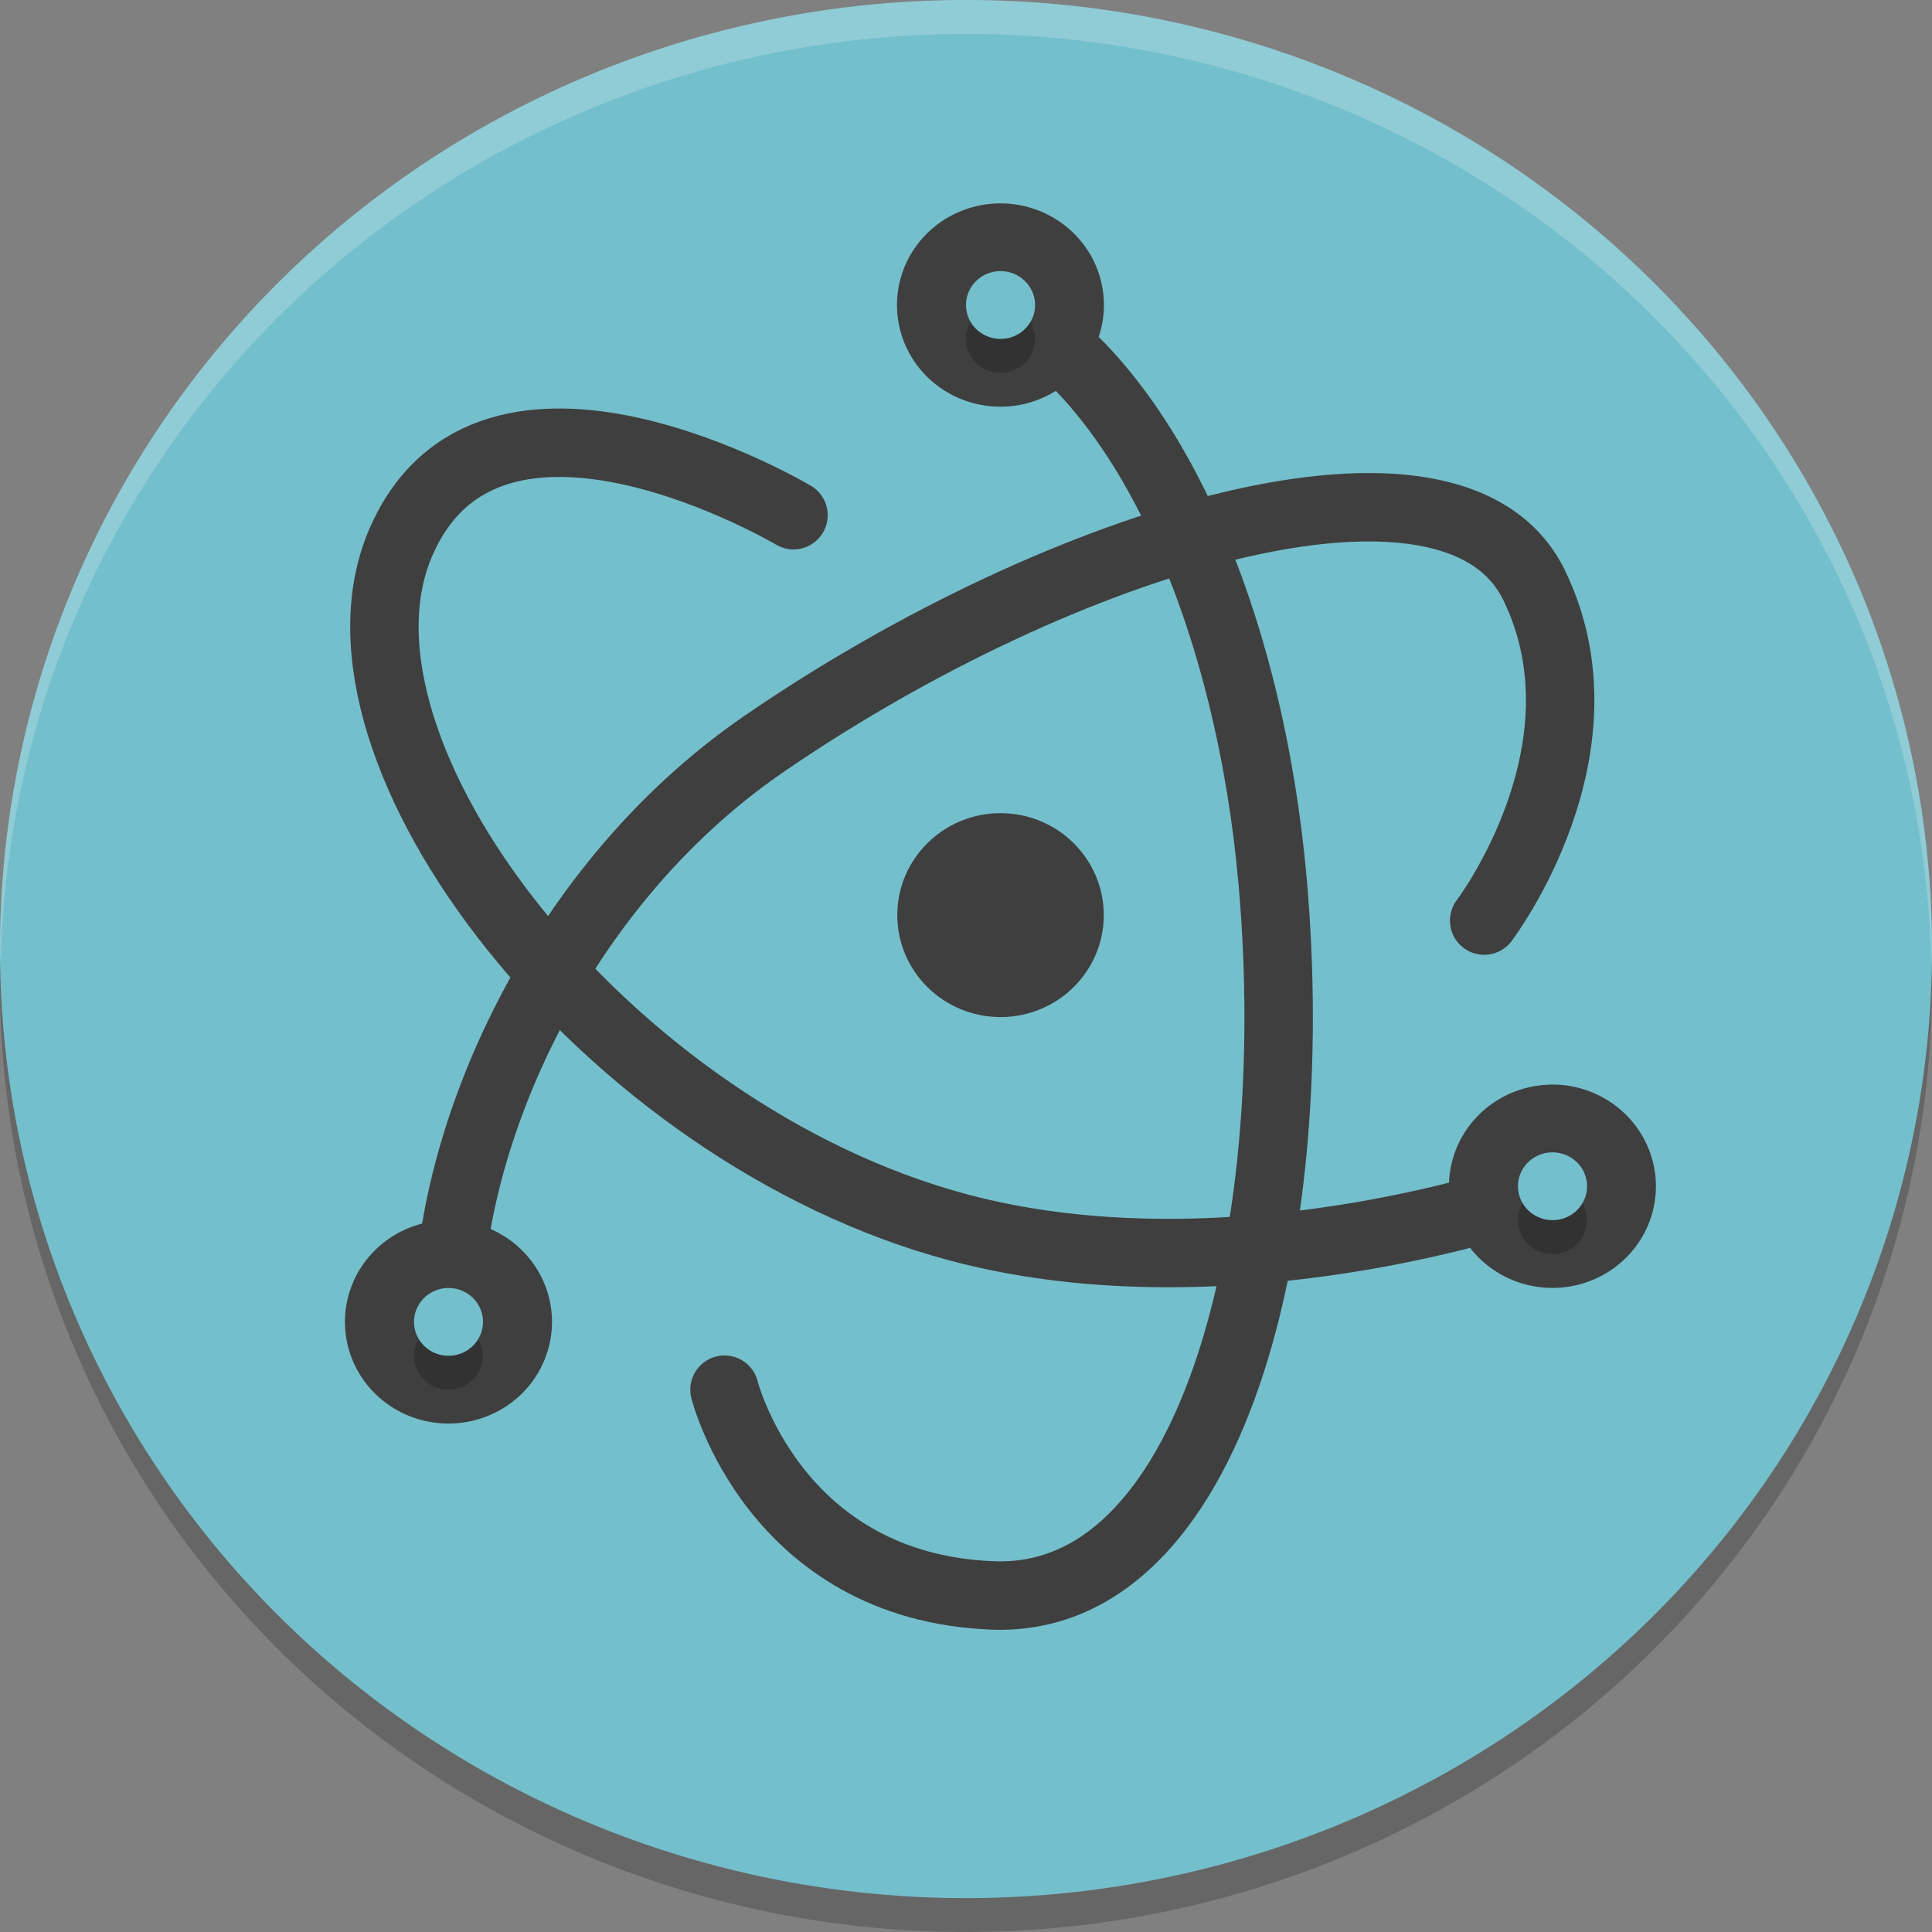 <?xml version="1.0" encoding="UTF-8" standalone="no"?>
<svg
   xmlns:dc="http://purl.org/dc/elements/1.1/"
   xmlns:cc="http://creativecommons.org/ns#"
   xmlns:rdf="http://www.w3.org/1999/02/22-rdf-syntax-ns#"
   xmlns:svg="http://www.w3.org/2000/svg"
   xmlns="http://www.w3.org/2000/svg"
   xmlns:sodipodi="http://sodipodi.sourceforge.net/DTD/sodipodi-0.dtd"
   xmlns:inkscape="http://www.inkscape.org/namespaces/inkscape"
   width="24"
   height="24"
   version="1.1"
   viewBox="0 0 24 24"
   id="svg2382"
   sodipodi:docname="web.svg"
   inkscape:version="0.92.4 5da689c313, 2019-01-14">
  <rect x="0" y="0" width="24" height="24" fill="#808080" stroke="none"/>
  <defs
     id="defs2386" />
  <sodipodi:namedview
     pagecolor="#ffffff"
     bordercolor="#666666"
     borderopacity="1"
     objecttolerance="10"
     gridtolerance="10"
     guidetolerance="10"
     inkscape:pageopacity="0"
     inkscape:pageshadow="2"
     inkscape:window-width="1360"
     inkscape:window-height="703"
     id="namedview2384"
     showgrid="false"
     showborder="false"
     fit-margin-top="0"
     fit-margin-left="0"
     fit-margin-right="0"
     fit-margin-bottom="0"
     inkscape:zoom="1.84375"
     inkscape:cx="129.15254"
     inkscape:cy="-99.812854"
     inkscape:window-x="0"
     inkscape:window-y="0"
     inkscape:window-maximized="1"
     inkscape:current-layer="svg2382" />
  <g
     id="g2943"
     transform="translate(-4,-37)">
    <path
       inkscape:connector-curvature="0"
       id="path2362"
       d="M 16,37.421 A 12,11.789 0 0 0 4,49.211 12,11.789 0 0 0 16,61 12,11.789 0 0 0 28,49.211 12,11.789 0 0 0 16,37.421 Z"
       style="opacity:0.2;stroke-width:0.425" />
    <path
       inkscape:connector-curvature="0"
       id="path2364"
       d="M 16,37 A 12,11.789 0 0 0 4,48.789 12,11.789 0 0 0 16,60.579 12,11.789 0 0 0 28,48.789 12,11.789 0 0 0 16,37 Z"
       style="fill:#74bfcc;stroke-width:0.425" />
    <path
       inkscape:connector-curvature="0"
       id="path2366"
       d="m 22.437,48.436 c 0,0 1.616,-2.124 0.619,-4.169 -0.998,-2.046 -5.839,-0.583 -9.561,1.971 -2.68,1.839 -3.97,5.08 -3.923,7.184"
       style="fill:none;stroke:#3f3f3f;stroke-width:0.85;stroke-linecap:round" />
    <path
       inkscape:connector-curvature="0"
       id="path2368"
       d="m 13,54.263 c 0,0 0.612,2.45 3.33,2.556 2.718,0.106 3.87,-4.415 3.48,-8.859 -0.281,-3.199 -1.504,-6.159 -3.381,-7.171"
       style="fill:none;stroke:#3f3f3f;stroke-width:0.85;stroke-linecap:round" />
    <path
       inkscape:connector-curvature="0"
       id="path2370"
       d="m 13.857,43.4 c 0,0 -3.779,-2.242 -4.883,0.35 -1.104,2.592 2.556,7.332 6.938,8.499 3.059,0.815 6.49,-0.158 7.373,-0.512"
       style="fill:none;stroke:#3f3f3f;stroke-width:0.85;stroke-linecap:round" />
    <ellipse
       id="ellipse2372"
       ry="0.895"
       rx="0.911"
       cy="48.368"
       cx="16.429"
       style="fill:#3f3f3f;stroke:#3f3f3f;stroke-width:0.743" />
    <path
       inkscape:connector-curvature="0"
       id="path2374"
       d="M 16,37 A 12,11.789 0 0 0 4,48.789 12,11.789 0 0 0 4.009,48.961 12,11.789 0 0 1 16,37.421 12,11.789 0 0 1 27.991,49.033 12,11.789 0 0 0 28,48.789 12,11.789 0 0 0 16,37 Z"
       style="opacity:0.2;fill:#ffffff;stroke-width:0.425" />
    <path
       inkscape:connector-curvature="0"
       id="path2376"
       d="m 16.368,39.528 a 1.286,1.263 0 0 0 -1.053,0.63 1.286,1.263 0 0 0 0.47,1.725 1.286,1.263 0 0 0 1.756,-0.462 1.286,1.263 0 0 0 -0.47,-1.725 1.286,1.263 0 0 0 -0.703,-0.168 z m 6.887,10.946 a 1.286,1.263 0 0 0 -0.613,0.169 1.286,1.263 0 0 0 -0.47,1.725 1.286,1.263 0 0 0 1.756,0.462 1.286,1.263 0 0 0 0.47,-1.725 1.286,1.263 0 0 0 -1.143,-0.632 z M 9.571,52.158 a 1.286,1.263 0 0 0 -1.286,1.263 1.286,1.263 0 0 0 1.286,1.263 1.286,1.263 0 0 0 1.286,-1.263 1.286,1.263 0 0 0 -1.286,-1.263 z"
       style="fill:#3f3f3f;stroke-width:0.425" />
    <path
       inkscape:connector-curvature="0"
       id="path2378"
       d="M 16.429,40.789 A 0.429,0.421 0 0 0 16,41.211 a 0.429,0.421 0 0 0 0.429,0.421 0.429,0.421 0 0 0 0.429,-0.421 0.429,0.421 0 0 0 -0.429,-0.421 z m 6.857,10.947 a 0.429,0.421 0 0 0 -0.429,0.421 0.429,0.421 0 0 0 0.429,0.421 0.429,0.421 0 0 0 0.429,-0.421 0.429,0.421 0 0 0 -0.429,-0.421 z M 9.571,53.421 A 0.429,0.421 0 0 0 9.143,53.842 0.429,0.421 0 0 0 9.571,54.263 0.429,0.421 0 0 0 10,53.842 0.429,0.421 0 0 0 9.571,53.421 Z"
       style="opacity:0.2;stroke-width:0.425" />
    <path
       inkscape:connector-curvature="0"
       id="path2380"
       d="M 16.429,40.368 A 0.429,0.421 0 0 0 16,40.789 a 0.429,0.421 0 0 0 0.429,0.421 0.429,0.421 0 0 0 0.429,-0.421 0.429,0.421 0 0 0 -0.429,-0.421 z m 6.857,10.947 a 0.429,0.421 0 0 0 -0.429,0.421 0.429,0.421 0 0 0 0.429,0.421 0.429,0.421 0 0 0 0.429,-0.421 0.429,0.421 0 0 0 -0.429,-0.421 z M 9.571,53 A 0.429,0.421 0 0 0 9.143,53.421 0.429,0.421 0 0 0 9.571,53.842 0.429,0.421 0 0 0 10,53.421 0.429,0.421 0 0 0 9.571,53 Z"
       style="fill:#74bfcc;stroke-width:0.425" />
  </g>
</svg>
